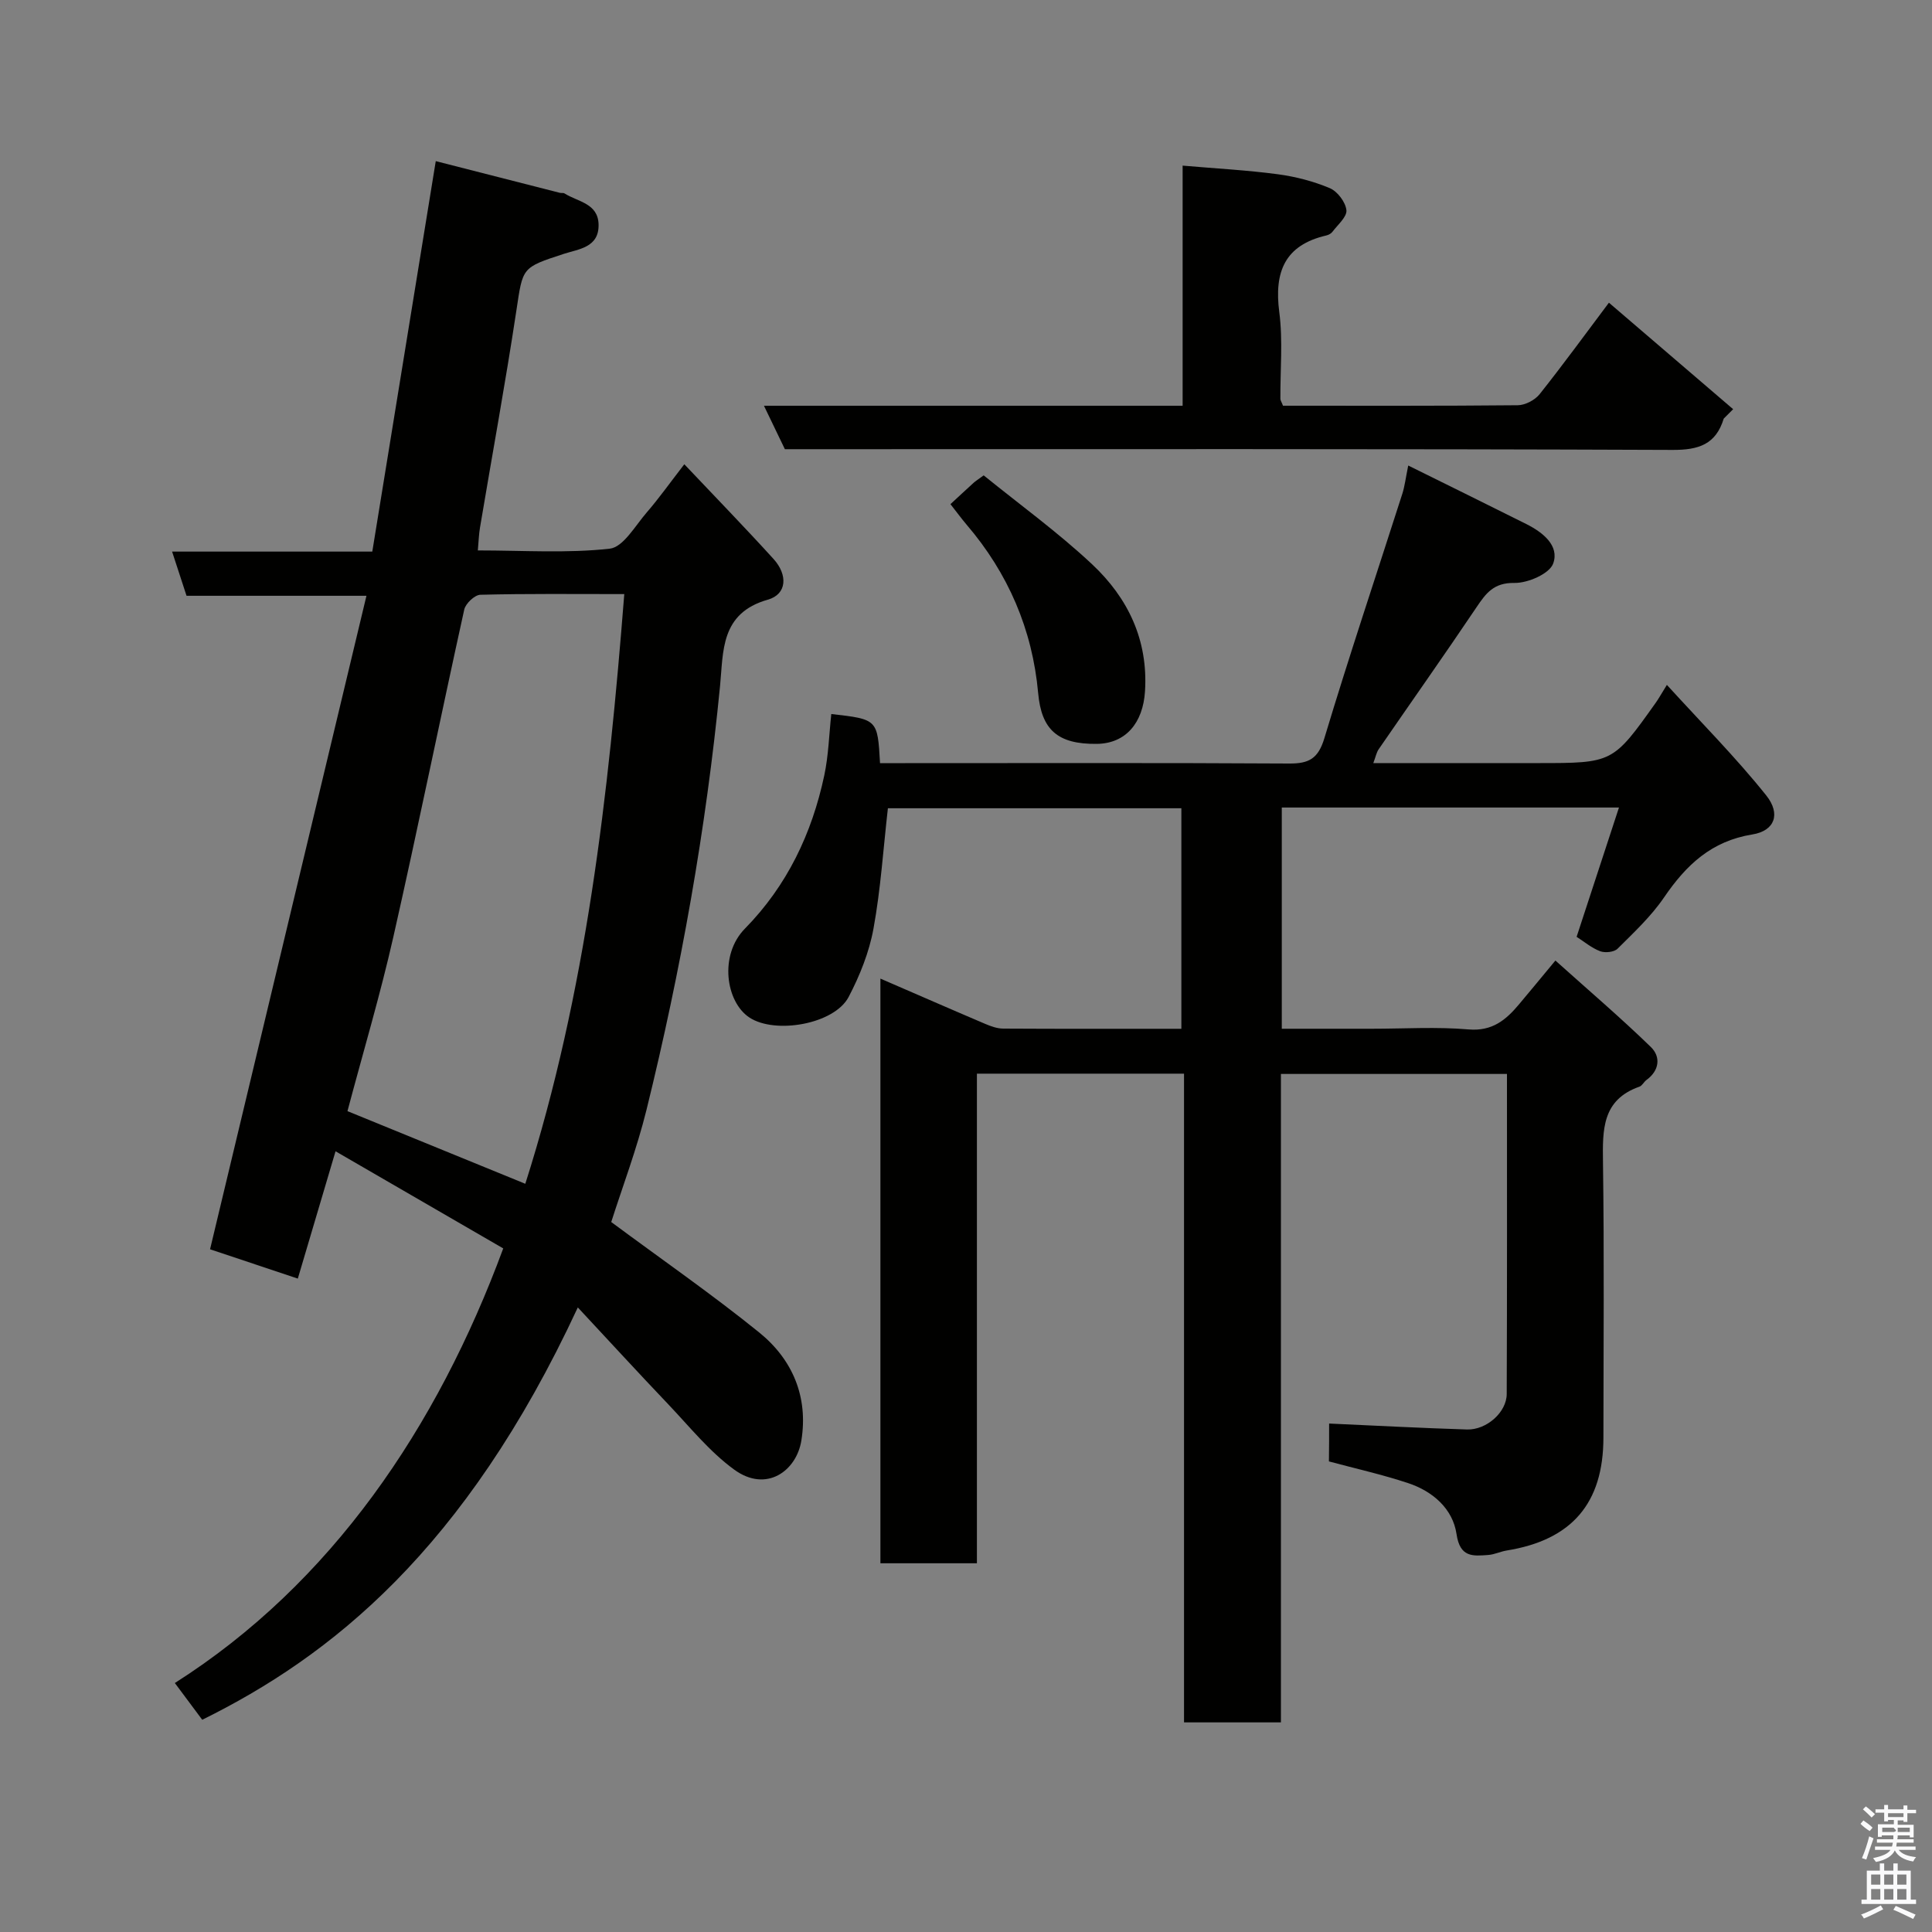 <svg enable-background="new 0 0 400 400" viewBox="0 0 400 400" xmlns="http://www.w3.org/2000/svg"><rect x="0" y="0" width="400" height="400" fill="#808080" stroke="none"/><path d="m385.2 377.6.6-.7c.6.4 1.3.9 1.9 1.5l-.6.7c-.8-.5-1.4-1-1.9-1.5zm.3 7.1c.6-1.4 1.1-2.9 1.5-4.5.3.1.6.3.9.4-.5 1.4-1 2.9-1.5 4.4zm.2-10.1.6-.6c.7.5 1.3 1.1 1.9 1.6l-.7.7c-.6-.6-1.2-1.2-1.8-1.7zm8.4-.8h.8v.9h1.8v.7h-1.8v1.8h-.8v-.3h-1.2v.9h3.3v2.6h-.8v-.4h-2.5c0 .3 0 .6-.1.8h3.4v.7h-3.5c0 .3-.1.6-.1.8h4v.7h-3.5c.7.9 1.9 1.3 3.6 1.5-.2.2-.4.5-.6.9-1.9-.3-3.2-1.1-3.8-2.3-.5 1.1-1.8 2-3.9 2.4-.2-.3-.4-.5-.6-.8 1.9-.4 3.1-.9 3.6-1.7h-3.2v-.7h3.5c.1-.2.1-.5.2-.8h-3.3v-.7h3.4c0-.2 0-.5 0-.8h-2.4v.3h-.8v-2.6h3.3v-.9h-1.2v.3h-.8v-1.8h-1.8v-.7h1.8v-.9h.8v.9h3.2zm-4.4 5.5h2.4c1-.3 0-.6 0-.9h-2.4zm1.2-3.1h3.2v-.8h-3.2zm4.4 2.2h-2.4v.9h2.5v-.9z" fill="#fafafb"/><path d="m389.2 385.8h.9v1.5h1.9v-1.5h.9v1.5h2.7v6h1.1v.9h-11.3v-.9h1.1v-6h2.7zm.2 8.7.5.8c-1.2.6-2.5 1.3-4 1.9-.2-.3-.3-.6-.6-.8 1.6-.6 3-1.3 4.1-1.9zm-2-4.3h1.9v-2.1h-1.9zm0 3.1h1.9v-2.2h-1.9zm2.7-3.1h1.9v-2.1h-1.9zm0 3.1h1.9v-2.2h-1.9zm2.4 1.3c1.4.6 2.7 1.2 4.1 1.8l-.5.9c-1.5-.7-2.8-1.4-4.1-1.9zm2.2-6.5h-1.9v2.1h1.9zm-1.9 5.2h1.9v-2.2h-1.9z" fill="#fafafb"/><g fill="#010100"><path d="m275.18 294.73c9.82.44 19.18.94 28.55 1.23 4.04.12 8.21-3.57 8.22-7.35.09-21.97.05-43.95.05-66.26-15.66 0-31.05 0-46.8 0v134.25c-6.73 0-13.12 0-20.06 0 0-44.6 0-89.31 0-134.31-14.47 0-28.4 0-42.88 0v101.37c-6.92 0-13.3 0-19.98 0 0-40.14 0-80.21 0-121.05 7.45 3.22 14.56 6.34 21.71 9.38 1.18.5 2.48.97 3.73.97 12.16.07 24.32.04 36.87.04 0-15.22 0-30.27 0-45.66-20.28 0-40.66 0-60.76 0-.96 8.4-1.49 16.76-2.99 24.95-.89 4.87-2.83 9.71-5.14 14.12-2.96 5.64-15.21 7.78-20.55 4.25-4.88-3.22-6.31-12.92-.92-18.4 8.73-8.89 13.87-19.69 16.43-31.73.88-4.15.99-8.46 1.45-12.7 9.58 1.09 9.58 1.09 10.09 10.17h5.22c26.49 0 52.99-.08 79.48.08 4.11.03 6.02-1.01 7.3-5.25 5.1-16.95 10.74-33.75 16.14-50.61.49-1.54.68-3.19 1.22-5.84 8.29 4.11 16.39 8.08 24.45 12.12 3.4 1.71 6.9 4.46 5.56 8.17-.76 2.12-5.25 4.07-8.02 4.02-4.27-.07-5.88 2.1-7.85 5.03-6.65 9.88-13.52 19.61-20.27 29.42-.44.64-.59 1.48-1.1 2.85h34.03c15.56 0 15.56 0 24.45-12.5.56-.78 1.02-1.63 2.3-3.69 7.17 7.87 14.29 15.03 20.56 22.87 3.07 3.84 1.78 7.34-2.84 8.09-8.53 1.37-13.73 6.34-18.3 13.03-2.67 3.92-6.24 7.26-9.63 10.63-.71.71-2.58.91-3.61.52-1.77-.67-3.3-1.98-4.87-2.98 2.93-8.95 5.8-17.69 8.77-26.77-23.5 0-46.45 0-69.81 0v45.8h18.68c6.67 0 13.37-.43 19.98.14 4.92.42 7.75-1.96 10.47-5.21 2.22-2.64 4.41-5.3 7.52-9.05 6.83 6.13 13.49 11.81 19.76 17.9 2.07 2.01 1.81 4.86-.92 6.84-.53.39-.87 1.17-1.44 1.37-7.76 2.73-7.64 8.92-7.55 15.65.27 18.99.1 37.99.09 56.99 0 13.61-6.54 21.23-20.05 23.4-1.28.21-2.51.83-3.79.92-3.2.24-5.86.54-6.57-4.32-.77-5.25-4.92-8.86-10-10.55-5.36-1.78-10.89-3.01-16.42-4.5.04-2.77.04-5.39.04-7.84z"/><path d="m104.19 258.47c-11.44-6.62-22.71-13.15-34.72-20.11-2.71 9.16-5.27 17.78-7.81 26.36-6.29-2.1-12.44-4.16-18.17-6.07 10.78-45.03 21.49-89.79 32.38-135.3-13.02 0-25.04 0-37.25 0-1.03-3.14-1.91-5.84-2.99-9.15h41.45c4.38-26.97 8.71-53.59 13.14-80.84 9.03 2.31 17.35 4.44 25.68 6.56.32.08.73-.03.98.13 2.74 1.74 6.97 2.02 7.05 6.46.09 4.76-4.15 5.05-7.2 6.05-8.76 2.86-8.47 2.78-9.82 11.74-2.27 15.01-5.02 29.94-7.53 44.91-.24 1.41-.28 2.86-.45 4.75 9.41 0 18.44.62 27.3-.36 2.82-.31 5.3-4.78 7.7-7.54 2.46-2.84 4.64-5.92 7.75-9.94 6.43 6.8 12.57 13.11 18.48 19.62 2.97 3.28 2.8 7.29-1.2 8.42-9.85 2.79-9.18 10.74-9.88 17.85-2.9 29.65-8.11 58.88-15.23 87.77-2.01 8.14-5.01 16.04-7.3 23.23 10.53 7.8 20.87 14.97 30.62 22.85 6.91 5.59 10.21 13.33 8.74 22.41-1.01 6.25-7.22 10.86-13.9 6-5.11-3.72-9.21-8.85-13.62-13.49-6.26-6.57-12.39-13.26-18.76-20.09-23.41 50.42-51.35 72.33-77.76 85.37-1.86-2.5-3.76-5.05-5.67-7.61 32.39-20.58 54.29-52.86 67.99-89.98zm4.57-13.38c12.64-39.69 17.22-80.54 20.49-122.09-10.53 0-20.17-.11-29.8.14-1.17.03-3.05 1.81-3.33 3.05-4.98 22.57-9.58 45.23-14.68 67.78-2.71 11.99-6.24 23.79-9.5 36.08 12.13 4.96 24.01 9.81 36.82 15.04z"/><path d="m265.63 84c16.32 0 32.47.06 48.62-.1 1.55-.02 3.56-1.08 4.53-2.31 4.98-6.27 9.69-12.75 14.33-18.92 8.58 7.35 17.15 14.7 25.72 22.05-.65.65-1.3 1.3-1.95 1.95-1.63 5.32-5.15 6.51-10.63 6.48-59.15-.24-118.3-.15-177.44-.15-1.99 0-3.99 0-6.31 0-1.38-2.87-2.76-5.74-4.33-8.99h86.68c0-16.7 0-33.25 0-49.72 7.01.61 13.4.94 19.73 1.79 3.66.49 7.36 1.45 10.75 2.88 1.58.67 3.25 2.88 3.43 4.55.15 1.38-1.8 3.02-2.9 4.49-.27.36-.8.64-1.26.75-8.63 2-10.82 7.57-9.74 15.86.77 5.9.19 11.98.23 17.97 0 .3.22.59.54 1.42z"/><path d="m196.78 104.38c1.91-1.76 3.36-3.12 4.84-4.46.36-.32.78-.58 2.04-1.5 7.41 6.01 15.35 11.76 22.45 18.41 7.4 6.94 11.62 15.64 10.95 26.29-.41 6.56-3.99 10.81-9.95 10.89-8.2.11-11.49-2.98-12.17-10.51-1.19-13.17-6.21-24.82-14.83-34.89-1.05-1.24-2.01-2.55-3.33-4.23z"/></g></svg>